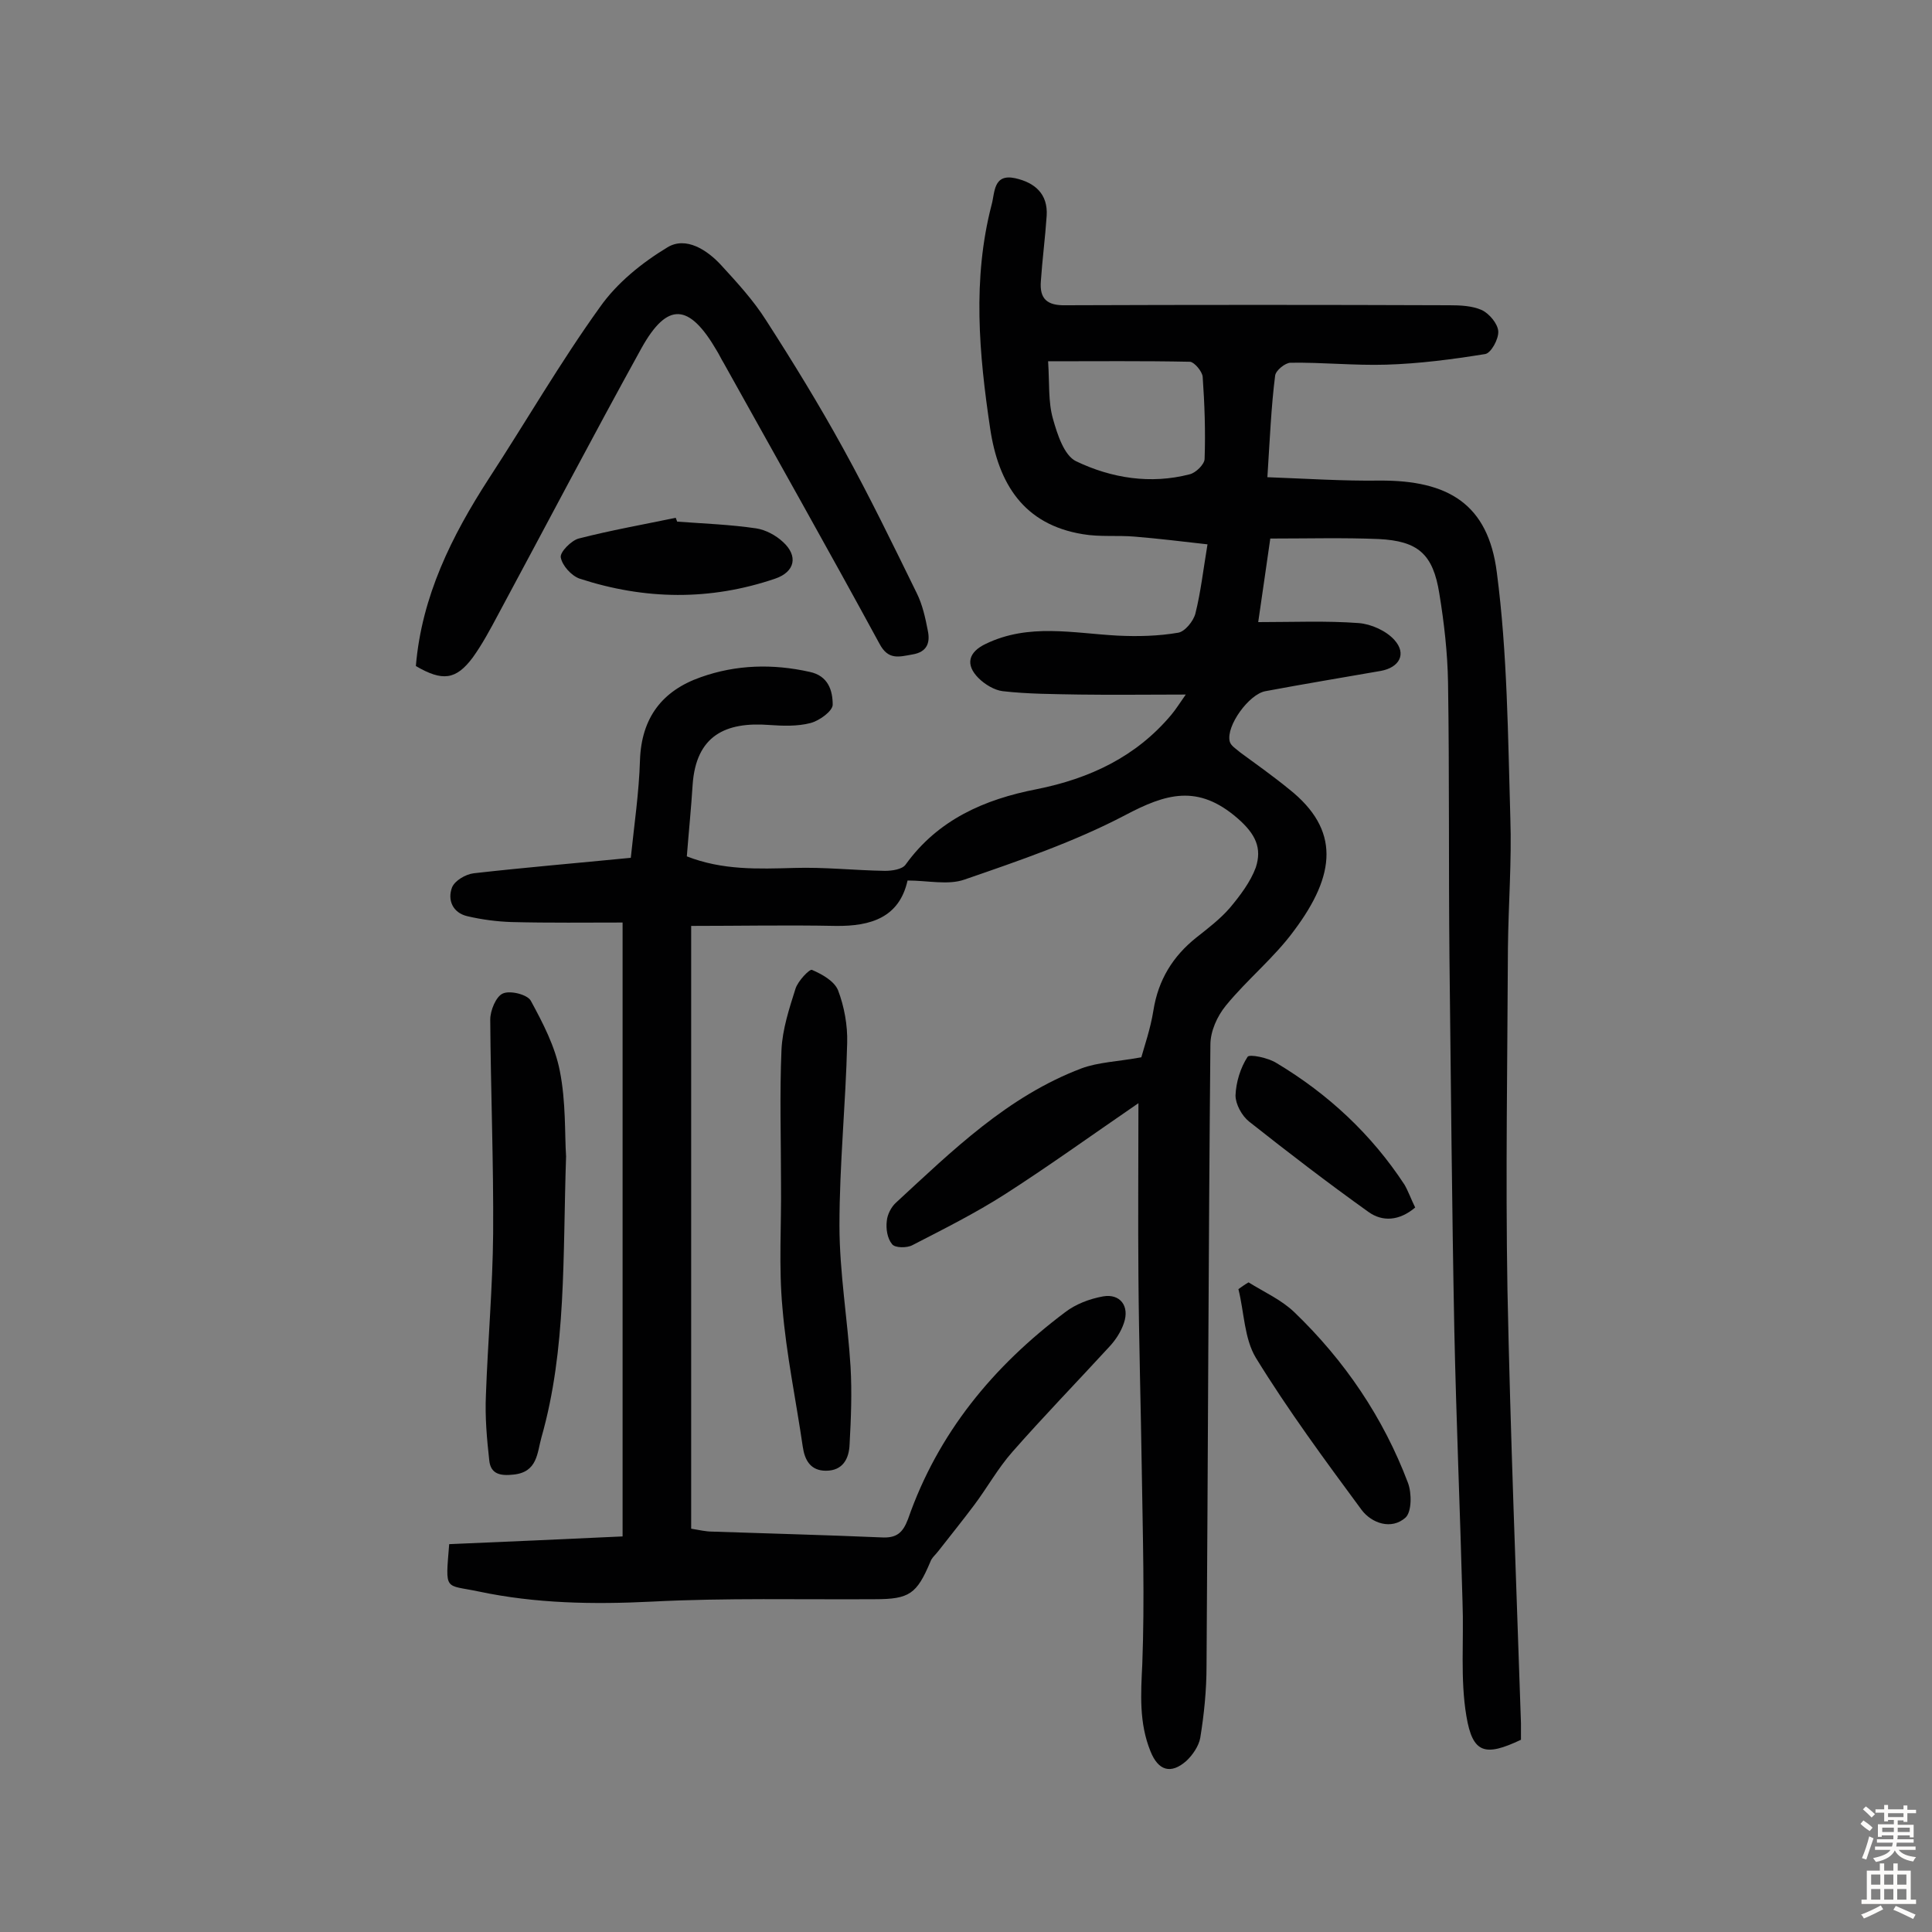 <svg enable-background="new 0 0 400 400" viewBox="0 0 400 400" xmlns="http://www.w3.org/2000/svg"><rect x="0" y="0" width="400" height="400" fill="#808080" stroke="none"/><g fill="#010102"><path d="m262.4 98.8c8.1.3 15.6.8 23.2.7 14.3-.1 22.5 4.9 24.3 19 2.2 16.8 2.3 33.9 2.8 50.9.3 8.9-.4 17.8-.5 26.8-.1 23.6-.5 47.1-.1 70.7.6 30 1.8 59.9 2.8 89.9v3.4c-7.4 3.5-10 2.9-11.3-4.9-1.3-7.7-.5-15.7-.8-23.6-.5-18.8-1.3-37.6-1.7-56.4-.5-25.5-.7-51-1-76.5-.2-19.2 0-38.3-.3-57.5-.1-6.1-.8-12.3-1.8-18.4-1.3-8.2-4.4-10.9-12.6-11.3-7.3-.3-14.6-.1-22.4-.1-.8 5.4-1.5 10.6-2.5 17.3 7.3 0 14.1-.3 20.8.2 2.6.2 5.7 1.6 7.4 3.5 2.6 2.9 1 5.7-2.8 6.4-8 1.4-15.9 2.7-23.9 4.2-3.4.6-8.2 7.2-7.4 10.4.2.9 1.4 1.6 2.2 2.3 3.4 2.5 6.8 4.9 10.1 7.6 10.6 8.4 9.7 17.7 1 29.3-4.1 5.6-9.7 10.1-14.1 15.5-1.8 2.2-3.2 5.3-3.2 8.1-.4 42.9-.5 85.7-.8 128.6 0 5-.5 10-1.3 14.9-.3 1.7-1.6 3.6-2.9 4.8-3.2 2.8-5.8 2-7.4-2-2.4-5.9-2-11.9-1.7-18.1.5-13.3.1-26.6-.1-39.8-.2-13.5-.6-26.9-.7-40.4-.1-11.6 0-23.2 0-35.9-10.2 7-18.8 13.2-27.7 18.9-6.1 3.9-12.7 7.2-19.1 10.5-1.1.6-3.6.6-4.2-.2-1-1.2-1.3-3.2-1.1-4.8.1-1.3.9-2.9 1.9-3.8 11.7-10.8 23.1-22 38.4-27.8 3.5-1.3 7.5-1.4 12.4-2.3.6-2.2 1.9-5.9 2.5-9.7 1-6.3 4-11.2 8.9-15.1 2.4-1.9 4.9-3.8 6.9-6.1 2.1-2.5 4.3-5.4 5.4-8.4 1.3-4 0-6.9-3.8-10.2-8.2-7.1-14.8-5.1-23.3-.6-10.5 5.5-21.9 9.4-33.2 13.3-3.4 1.2-7.6.2-11.8.2-1.7 7.6-7.5 9.5-14.9 9.4-10-.2-20 0-29.9 0v124.8c1.8.3 3.1.6 4.3.6 11.7.4 23.4.7 35 1.2 3.2.2 4.5-.9 5.6-3.8 6.2-17.8 17.6-31.6 32.5-42.8 2.2-1.7 5.1-2.8 7.9-3.3 3.5-.6 5.5 2 4.3 5.5-.6 1.8-1.7 3.5-3 4.9-6.7 7.3-13.6 14.4-20.1 21.8-3 3.4-5.2 7.4-7.9 11-2.4 3.2-4.9 6.3-7.4 9.5-.6.8-1.4 1.4-1.7 2.3-2.8 6.6-4.3 7.7-11.5 7.7-15.4.1-30.8-.3-46.2.5-12.1.6-24 .4-35.8-2.1-7.1-1.5-6.9.1-6.1-9.8 11.6-.5 23.3-1 35.9-1.6 0-42.1 0-83.9 0-127.1-7.3 0-15.2.1-23-.1-3-.1-6.1-.5-9.1-1.2-3.1-.7-4.2-3.4-3.2-6 .6-1.4 2.8-2.7 4.5-2.9 10.6-1.2 21.3-2.1 32.5-3.2.7-6.8 1.7-13.5 1.9-20.2.3-8.8 4.6-14.4 12.6-17.2 7.3-2.6 14.9-2.8 22.5-1.1 3.9.8 4.8 3.9 4.8 6.8 0 1.3-2.7 3.3-4.6 3.8-2.7.7-5.7.6-8.5.4-9.1-.7-15.2 2.2-15.9 12.4-.3 4.8-.8 9.7-1.2 14.8 7.4 2.9 14.8 2.6 22.2 2.4 6.3-.2 12.5.5 18.8.6 1.5 0 3.6-.3 4.3-1.3 6.7-9.3 16.3-13.5 27.1-15.6 11-2.2 20.6-6.7 27.9-15.4 1-1.2 1.8-2.5 3-4.2-7.9 0-14.9.1-22 0-5.3-.1-10.7-.1-15.9-.7-1.7-.2-3.7-1.4-5-2.7-2.8-2.8-2.1-5.4 1.5-7.1 8.9-4.3 18.1-2.2 27.3-1.7 4.2.2 8.4.1 12.5-.6 1.4-.2 3.2-2.4 3.6-4 1.1-4.4 1.6-8.9 2.5-14.3-5.3-.6-10.2-1.2-15.1-1.6-3.5-.3-7.2.1-10.7-.5-12.3-2-17.5-10.5-19.2-21.9-2.3-15.4-3.7-30.9.3-46.3.7-2.5.3-6.5 4.9-5.5 4 .9 6.8 3.2 6.5 7.8-.3 4.5-.9 9-1.2 13.5-.3 3.7 1.3 5.1 5.2 5 26.5-.1 53-.1 79.4 0 2.2 0 4.7.1 6.7 1 1.5.7 3.3 2.8 3.4 4.4s-1.5 4.5-2.7 4.7c-6.8 1.1-13.7 2-20.5 2.2-6.6.2-13.2-.5-19.8-.4-1.1 0-3.1 1.6-3.2 2.7-.8 6.2-1.1 13.2-1.6 21zm-45.4-24c.3 4.6 0 8.4 1 11.9.9 3.2 2.3 7.6 4.8 8.8 7.3 3.5 15.4 4.8 23.5 2.7 1.3-.3 3.1-2.1 3.1-3.2.2-5.7 0-11.3-.4-17-.1-1.1-1.7-3-2.6-3.1-9.7-.2-19.4-.1-29.4-.1z"/><path d="m86.1 137.9c1.2-14.4 7.4-26.9 15.1-38.8 7.7-11.8 14.8-24.1 23-35.5 3.5-5 8.7-9.2 14-12.4 3.8-2.3 8.2.5 11.2 3.8 3.3 3.6 6.6 7.2 9.2 11.3 5.6 8.7 11 17.5 16 26.6 5.4 9.8 10.3 19.9 15.2 29.9 1.2 2.4 1.8 5.2 2.3 7.8.5 2.4-.1 4.4-3.2 4.9-2.8.5-5 1.2-6.8-2.2-10.6-19.5-21.5-38.8-32.3-58.2-.5-.8-.9-1.7-1.4-2.5-5.7-9.8-10.2-10.2-15.6-.5-10.1 18.3-19.8 36.8-29.7 55.2-1.6 3-3.2 6-5.2 8.8-3.5 4.7-6.3 5-11.8 1.8z"/><path d="m117.2 239.4c-.7 21 .1 39.9-5.1 58.2-.9 3.2-.8 7.2-5.8 7.7-2.7.3-4.7-.1-5-2.9-.5-4.5-.9-9-.7-13.5.4-11.2 1.4-22.3 1.5-33.5.1-14.8-.5-29.5-.6-44.3 0-1.9 1.2-4.8 2.6-5.4 1.5-.7 5.1.2 5.8 1.5 2.5 4.6 5 9.4 6 14.5 1.3 6.5 1 13.3 1.3 17.7z"/><path d="m161.7 245c0-9.2-.3-18.5.1-27.7.2-4.2 1.6-8.5 2.9-12.6.5-1.6 2.9-4.1 3.4-3.9 2.1.9 4.6 2.3 5.4 4.2 1.3 3.4 2 7.3 1.9 10.9-.3 12.6-1.6 25.2-1.6 37.8 0 9.8 1.7 19.5 2.3 29.3.3 5.3.1 10.6-.2 16-.1 3-1.4 5.5-4.9 5.5-3.2 0-4.4-2.2-4.8-5-1.4-9.6-3.4-19.1-4.2-28.7-.8-8.5-.2-17.2-.3-25.8z"/><path d="m258.5 265.5c3.2 2 6.8 3.6 9.5 6.2 10.4 10 18.4 21.8 23.5 35.3.8 2.1.8 6-.5 7.2-2.9 2.6-7 1.2-9.1-1.6-7.6-10.3-15.2-20.6-21.9-31.5-2.4-4-2.4-9.4-3.6-14.2.7-.5 1.4-1 2.1-1.4z"/><path d="m140.2 108c5.5.4 11 .6 16.4 1.4 1.9.3 4 1.4 5.5 2.8 3.2 2.9 2.5 6.2-1.6 7.6-13.5 4.6-27 4.4-40.5 0-1.7-.6-3.6-2.7-3.9-4.4-.2-1.1 2.2-3.5 3.7-3.9 6.6-1.7 13.4-2.9 20.1-4.3.1.3.2.5.3.8z"/><path d="m293 250c-3.3 2.8-6.8 3-9.7.9-8.4-6-16.6-12.3-24.7-18.7-1.5-1.2-2.8-3.6-2.8-5.4.1-2.7 1-5.7 2.5-8 .4-.6 4.3.2 6 1.3 10.7 6.4 19.7 14.8 26.5 25.2.8 1.4 1.4 3.1 2.2 4.7z"/></g><path d="m385.2 377.6.6-.7c.6.4 1.3.9 1.9 1.5l-.6.7c-.8-.5-1.4-1-1.9-1.5zm.3 7.1c.6-1.4 1.1-2.9 1.5-4.5.3.1.6.3.9.4-.5 1.4-1 2.9-1.5 4.4zm.2-10.1.6-.6c.7.5 1.3 1.1 1.9 1.6l-.7.7c-.6-.6-1.2-1.2-1.8-1.7zm8.4-.8h.8v.9h1.8v.7h-1.8v1.8h-.8v-.3h-1.2v.9h3.3v2.6h-.8v-.4h-2.5c0 .3 0 .6-.1.8h3.4v.7h-3.5c0 .3-.1.6-.1.8h4v.7h-3.5c.7.9 1.9 1.3 3.6 1.5-.2.2-.4.5-.6.9-1.9-.3-3.2-1.1-3.8-2.3-.5 1.1-1.8 2-3.9 2.4-.2-.3-.4-.5-.6-.8 1.9-.4 3.1-.9 3.6-1.7h-3.2v-.7h3.5c.1-.2.1-.5.2-.8h-3.3v-.7h3.4c0-.2 0-.5 0-.8h-2.4v.3h-.8v-2.6h3.3v-.9h-1.2v.3h-.8v-1.8h-1.8v-.7h1.8v-.9h.8v.9h3.2zm-4.4 5.5h2.4c0-.3 0-.6 0-.9h-2.4zm1.2-3.1h3.2v-.8h-3.2zm4.4 2.2h-2.4v.9h2.5v-.9z" fill="#fcfbfa"/><path d="m389.2 385.8h.9v1.5h1.9v-1.5h.9v1.5h2.7v6h1.1v.9h-11.3v-.9h1.1v-6h2.7zm.2 8.7.5.8c-1.2.6-2.5 1.3-4 1.9-.2-.3-.3-.6-.6-.8 1.6-.6 3-1.3 4.1-1.9zm-2-4.3h1.9v-2.1h-1.9zm0 3.1h1.9v-2.2h-1.9zm2.7-3.1h1.9v-2.1h-1.9zm0 3.1h1.9v-2.2h-1.9zm2.4 1.3c1.4.6 2.7 1.2 4.1 1.8l-.5.9c-1.5-.7-2.8-1.4-4.1-1.9zm2.2-6.5h-1.9v2.1h1.9zm-1.9 5.2h1.9v-2.2h-1.9z" fill="#fcfbfa"/></svg>